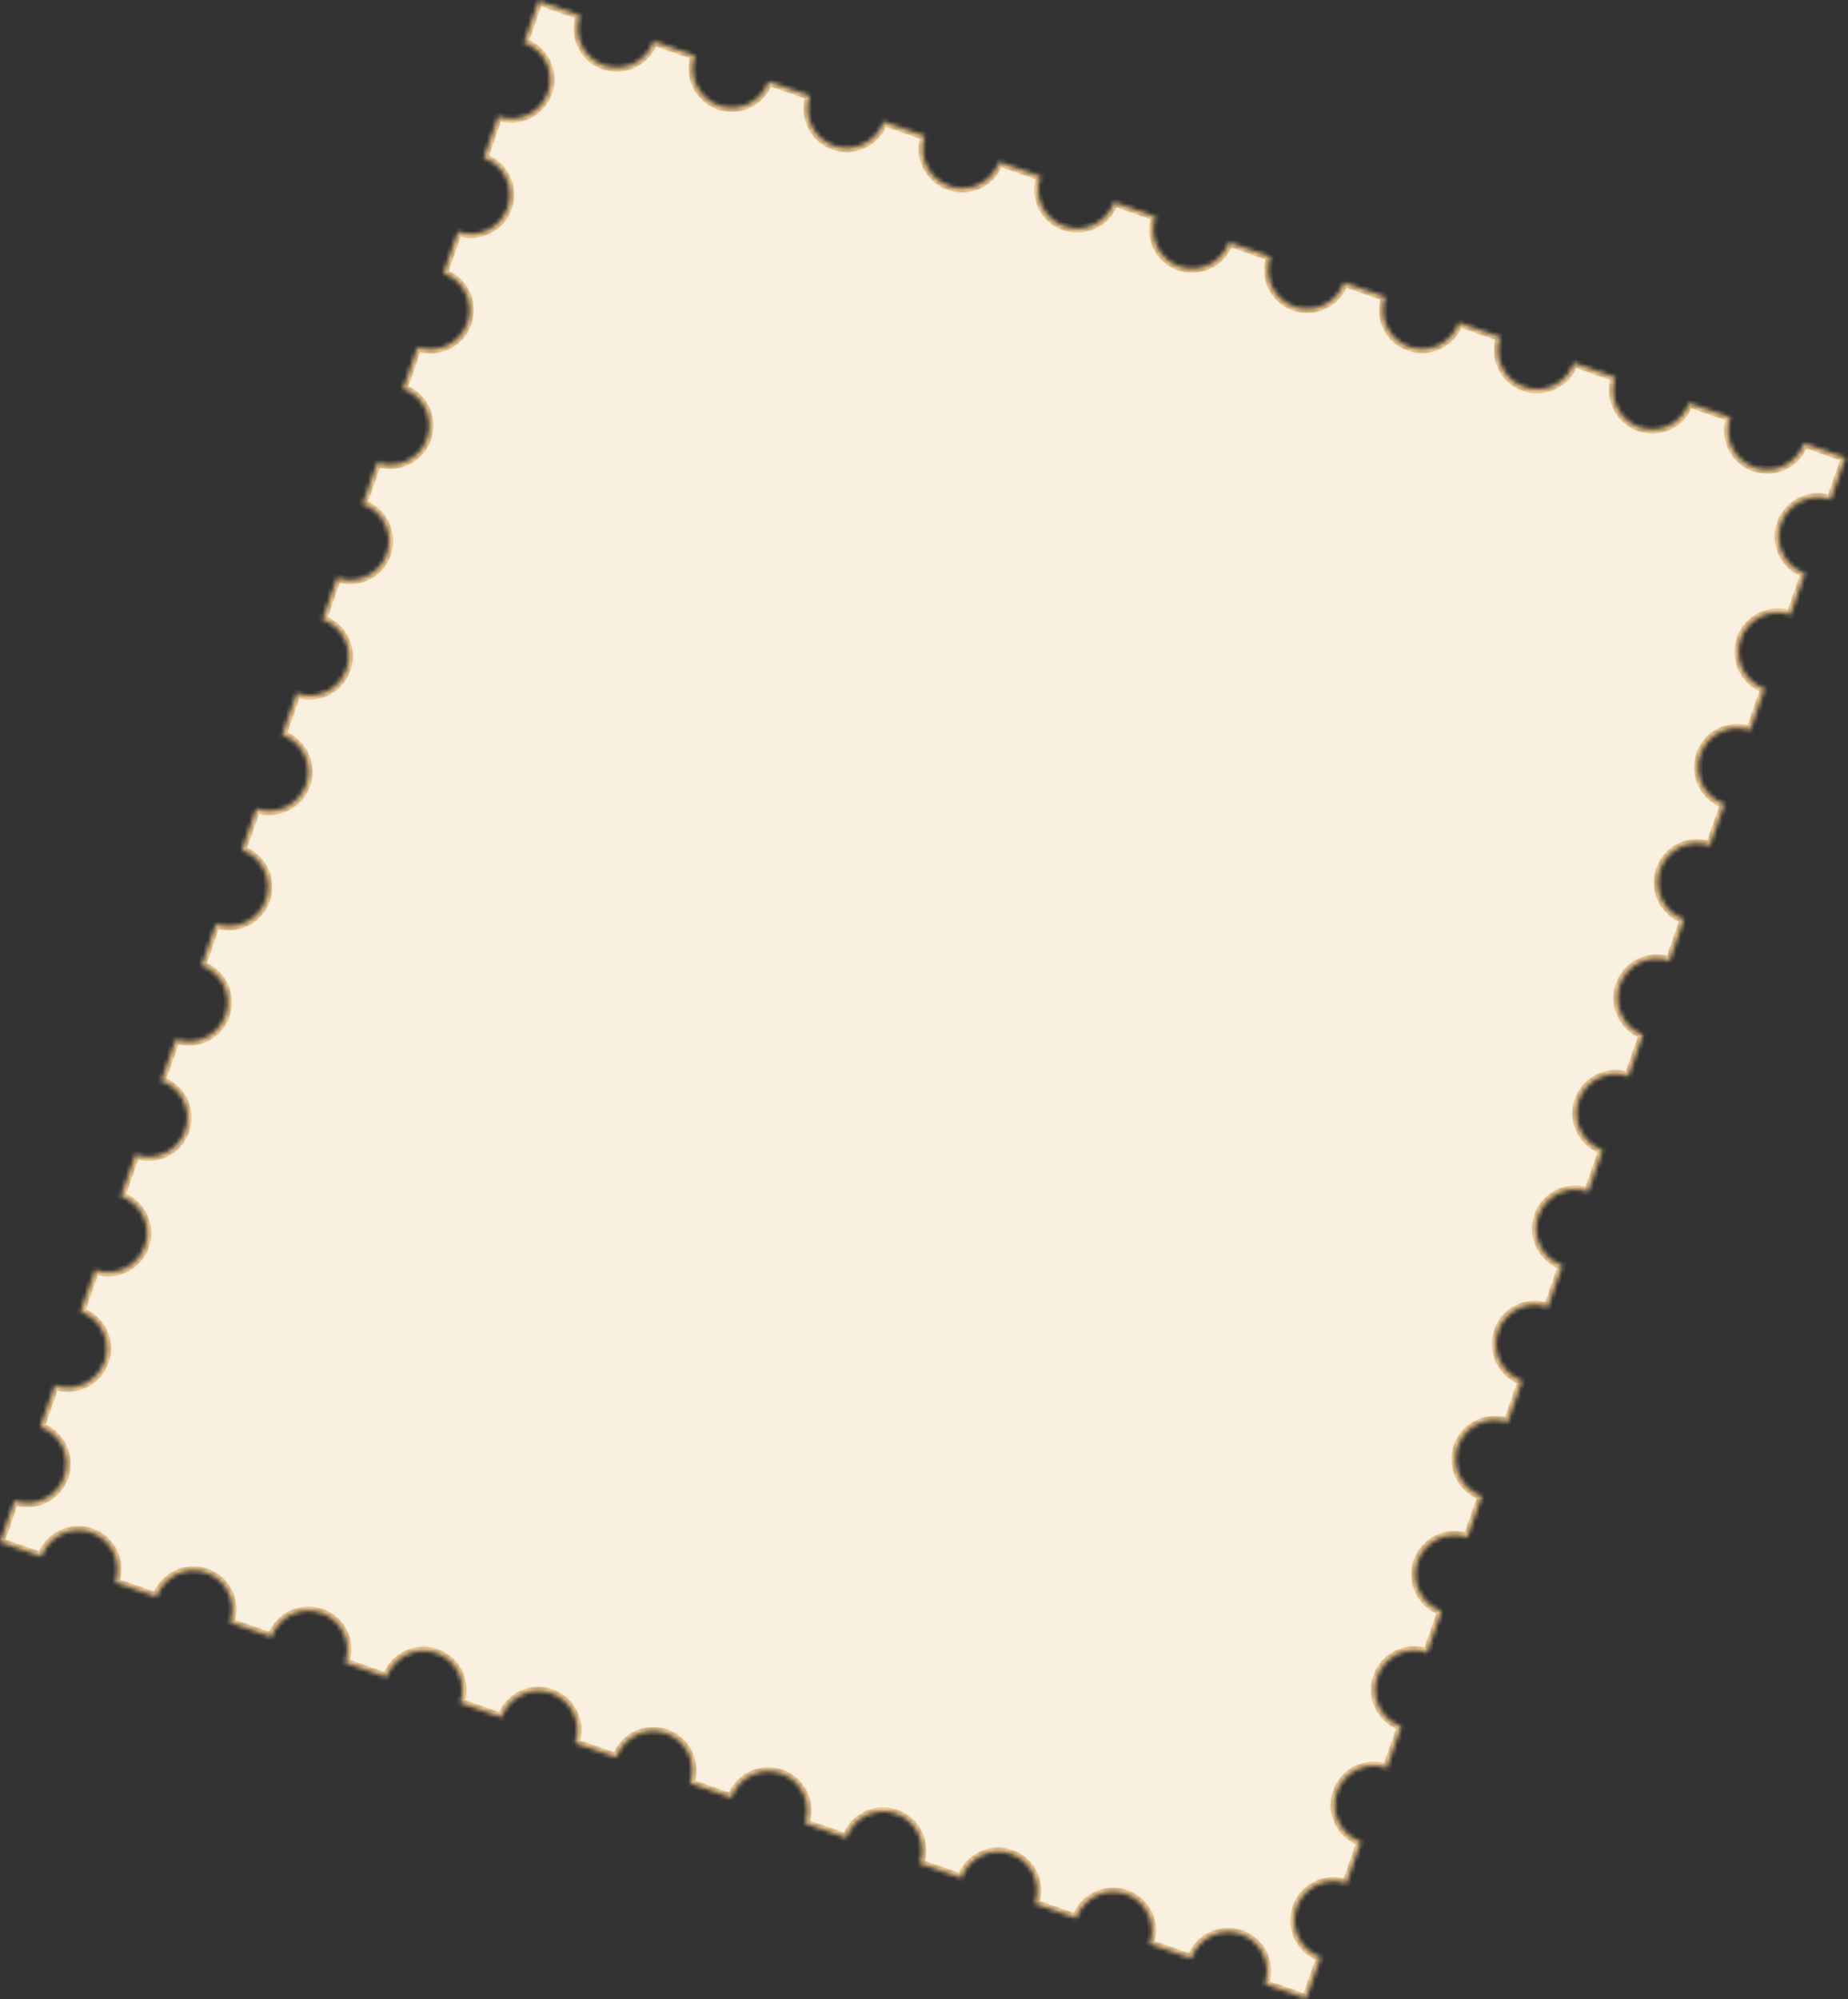 <svg width="404" height="437" viewBox="0 0 404 437" fill="none" xmlns="http://www.w3.org/2000/svg">
<rect x="0" y="0" width="404" height="437" fill="#333333" stroke="none"/>
<mask id="path-1-inside-1_3347_55" fill="white">
<path d="M354.105 215.288C355.67 210.81 360.55 208.469 364.99 210.02L368.153 200.968C363.689 199.408 361.362 194.521 362.918 190.068C364.483 185.59 369.363 183.249 373.803 184.8L376.957 175.773C372.493 174.213 370.166 169.326 371.722 164.872C373.287 160.395 378.167 158.053 382.607 159.605L385.77 150.553C381.306 148.993 378.979 144.106 380.535 139.652C382.1 135.175 386.98 132.833 391.42 134.385L394.574 125.357C390.11 123.797 387.783 118.91 389.34 114.456C390.904 109.979 395.784 107.637 400.224 109.189L403.413 100.064L394.412 96.919C392.847 101.397 387.967 103.738 383.527 102.187C379.063 100.627 376.736 95.74 378.292 91.286L369.267 88.132C367.703 92.61 362.823 94.952 358.383 93.4C353.918 91.84 351.592 86.953 353.148 82.5L344.099 79.338C342.534 83.815 337.654 86.157 333.214 84.605C328.75 83.045 326.423 78.158 327.979 73.705L318.954 70.551C317.389 75.029 312.51 77.37 308.069 75.819C303.605 74.259 301.278 69.372 302.835 64.918L293.834 61.773C292.269 66.251 287.389 68.592 282.949 67.041C278.485 65.481 276.158 60.594 277.714 56.14L268.689 52.987C267.124 57.464 262.245 59.806 257.805 58.254C253.34 56.694 251.013 51.807 252.57 47.354L243.569 44.209C242.004 48.686 237.124 51.028 232.684 49.476C228.22 47.916 225.893 43.029 227.449 38.576L218.448 35.431C216.884 39.908 212.004 42.25 207.564 40.698C203.003 39.105 200.643 34.233 202.208 29.756L193.183 26.602C191.618 31.08 186.739 33.421 182.299 31.87C177.834 30.31 175.507 25.423 177.064 20.969L168.039 17.816C166.474 22.293 161.594 24.635 157.154 23.083C152.69 21.523 150.363 16.636 151.919 12.183L142.894 9.029C141.329 13.507 136.45 15.848 132.009 14.297C127.545 12.737 125.218 7.85 126.775 3.396L117.75 0.243L114.586 9.295C119.051 10.855 121.378 15.742 119.821 20.195C118.257 24.673 113.377 27.014 108.937 25.463L105.782 34.491C110.246 36.051 112.573 40.938 111.017 45.391C109.452 49.869 104.572 52.21 100.132 50.658L96.969 59.711C101.433 61.271 103.76 66.157 102.204 70.611C100.639 75.089 95.76 77.43 91.32 75.879L88.148 84.955C92.612 86.515 94.939 91.402 93.383 95.855C91.818 100.333 86.938 102.674 82.498 101.123L79.335 110.175C83.799 111.735 86.126 116.622 84.57 121.075C83.005 125.553 78.126 127.894 73.686 126.343L70.522 135.395C74.987 136.955 77.314 141.842 75.757 146.295C74.193 150.773 69.313 153.114 64.873 151.563L61.709 160.615C66.174 162.175 68.501 167.062 66.945 171.515C65.38 175.993 60.5 178.334 56.06 176.783L52.905 185.811C57.369 187.37 59.696 192.257 58.14 196.711C56.575 201.188 51.696 203.53 47.255 201.978L44.092 211.03C48.532 212.582 50.883 217.477 49.327 221.931C47.771 226.384 42.907 228.758 38.443 227.198L35.28 236.25C39.72 237.802 42.071 242.697 40.514 247.151C38.958 251.604 34.094 253.978 29.63 252.418L26.467 261.47C30.907 263.022 33.258 267.917 31.702 272.371C30.145 276.824 25.281 279.198 20.817 277.638L17.654 286.69C22.094 288.242 24.445 293.137 22.889 297.591C21.333 302.044 16.468 304.418 12.004 302.858L8.841 311.91C13.281 313.462 15.632 318.357 14.076 322.811C12.511 327.288 7.656 329.638 3.191 328.078L0.045 337.082L9.07 340.236C10.635 335.758 15.515 333.417 19.955 334.968C24.419 336.528 26.746 341.415 25.19 345.868L34.215 349.022C35.779 344.544 40.659 342.203 45.099 343.755C49.564 345.315 51.891 350.201 50.334 354.655L59.359 357.809C60.924 353.331 65.804 350.989 70.244 352.541C74.708 354.101 77.035 358.988 75.479 363.441L84.504 366.595C86.069 362.117 90.948 359.776 95.388 361.327C99.853 362.887 102.18 367.774 100.623 372.228L109.624 375.373C111.189 370.895 116.069 368.554 120.509 370.105C124.973 371.665 127.3 376.552 125.744 381.006L134.745 384.151C136.309 379.673 141.189 377.332 145.629 378.883C150.094 380.443 152.42 385.33 150.864 389.784L159.889 392.937C161.454 388.46 166.334 386.118 170.774 387.67C175.238 389.23 177.565 394.117 176.009 398.57L185.01 401.715C186.574 397.238 191.454 394.896 195.894 396.448C200.358 398.008 202.685 402.895 201.129 407.348L210.154 410.502C211.719 406.024 216.599 403.683 221.039 405.234C225.503 406.794 227.83 411.681 226.274 416.135L235.275 419.28C236.839 414.802 241.719 412.461 246.159 414.012C250.623 415.572 252.95 420.459 251.394 424.913L260.419 428.066C261.984 423.589 266.864 421.247 271.304 422.799C275.768 424.359 278.095 429.246 276.539 433.699L285.54 436.844L288.686 427.841C284.221 426.281 281.895 421.394 283.451 416.94C285.015 412.463 289.895 410.121 294.335 411.673L297.499 402.621C293.034 401.061 290.707 396.174 292.264 391.72C293.828 387.243 298.708 384.901 303.148 386.453C303.148 386.453 303.148 386.453 303.172 386.461L306.335 377.409C301.871 375.849 299.544 370.962 301.101 366.509C302.665 362.031 307.545 359.69 311.985 361.241L315.14 352.213C310.676 350.653 308.349 345.767 309.905 341.313C311.47 336.835 316.349 334.494 320.79 336.046L323.936 327.042C319.471 325.482 317.145 320.595 318.701 316.142C320.265 311.664 325.145 309.322 329.585 310.874L332.74 301.846C328.276 300.286 325.949 295.399 327.505 290.946C329.07 286.468 333.95 284.127 338.39 285.678L341.544 276.65C337.08 275.09 334.753 270.203 336.31 265.75C337.874 261.272 342.754 258.931 347.194 260.482L350.357 251.43C345.893 249.87 343.566 244.983 345.122 240.53C346.687 236.052 351.567 233.711 356.007 235.262L359.17 226.21C354.876 224.628 352.549 219.741 354.105 215.288Z"/>
</mask>
<path d="M354.105 215.288C355.67 210.81 360.55 208.469 364.99 210.02L368.153 200.968C363.689 199.408 361.362 194.521 362.918 190.068C364.483 185.59 369.363 183.249 373.803 184.8L376.957 175.773C372.493 174.213 370.166 169.326 371.722 164.872C373.287 160.395 378.167 158.053 382.607 159.605L385.77 150.553C381.306 148.993 378.979 144.106 380.535 139.652C382.1 135.175 386.98 132.833 391.42 134.385L394.574 125.357C390.11 123.797 387.783 118.91 389.34 114.456C390.904 109.979 395.784 107.637 400.224 109.189L403.413 100.064L394.412 96.919C392.847 101.397 387.967 103.738 383.527 102.187C379.063 100.627 376.736 95.74 378.292 91.286L369.267 88.132C367.703 92.61 362.823 94.952 358.383 93.4C353.918 91.84 351.592 86.953 353.148 82.5L344.099 79.338C342.534 83.815 337.654 86.157 333.214 84.605C328.75 83.045 326.423 78.158 327.979 73.705L318.954 70.551C317.389 75.029 312.51 77.37 308.069 75.819C303.605 74.259 301.278 69.372 302.835 64.918L293.834 61.773C292.269 66.251 287.389 68.592 282.949 67.041C278.485 65.481 276.158 60.594 277.714 56.14L268.689 52.987C267.124 57.464 262.245 59.806 257.805 58.254C253.34 56.694 251.013 51.807 252.57 47.354L243.569 44.209C242.004 48.686 237.124 51.028 232.684 49.476C228.22 47.916 225.893 43.029 227.449 38.576L218.448 35.431C216.884 39.908 212.004 42.25 207.564 40.698C203.003 39.105 200.643 34.233 202.208 29.756L193.183 26.602C191.618 31.08 186.739 33.421 182.299 31.87C177.834 30.31 175.507 25.423 177.064 20.969L168.039 17.816C166.474 22.293 161.594 24.635 157.154 23.083C152.69 21.523 150.363 16.636 151.919 12.183L142.894 9.029C141.329 13.507 136.45 15.848 132.009 14.297C127.545 12.737 125.218 7.85 126.775 3.396L117.75 0.243L114.586 9.295C119.051 10.855 121.378 15.742 119.821 20.195C118.257 24.673 113.377 27.014 108.937 25.463L105.782 34.491C110.246 36.051 112.573 40.938 111.017 45.391C109.452 49.869 104.572 52.21 100.132 50.658L96.969 59.711C101.433 61.271 103.76 66.157 102.204 70.611C100.639 75.089 95.76 77.43 91.32 75.879L88.148 84.955C92.612 86.515 94.939 91.402 93.383 95.855C91.818 100.333 86.938 102.674 82.498 101.123L79.335 110.175C83.799 111.735 86.126 116.622 84.57 121.075C83.005 125.553 78.126 127.894 73.686 126.343L70.522 135.395C74.987 136.955 77.314 141.842 75.757 146.295C74.193 150.773 69.313 153.114 64.873 151.563L61.709 160.615C66.174 162.175 68.501 167.062 66.945 171.515C65.38 175.993 60.5 178.334 56.06 176.783L52.905 185.811C57.369 187.37 59.696 192.257 58.14 196.711C56.575 201.188 51.696 203.53 47.255 201.978L44.092 211.03C48.532 212.582 50.883 217.477 49.327 221.931C47.771 226.384 42.907 228.758 38.443 227.198L35.28 236.25C39.72 237.802 42.071 242.697 40.514 247.151C38.958 251.604 34.094 253.978 29.63 252.418L26.467 261.47C30.907 263.022 33.258 267.917 31.702 272.371C30.145 276.824 25.281 279.198 20.817 277.638L17.654 286.69C22.094 288.242 24.445 293.137 22.889 297.591C21.333 302.044 16.468 304.418 12.004 302.858L8.841 311.91C13.281 313.462 15.632 318.357 14.076 322.811C12.511 327.288 7.656 329.638 3.191 328.078L0.045 337.082L9.07 340.236C10.635 335.758 15.515 333.417 19.955 334.968C24.419 336.528 26.746 341.415 25.19 345.868L34.215 349.022C35.779 344.544 40.659 342.203 45.099 343.755C49.564 345.315 51.891 350.201 50.334 354.655L59.359 357.809C60.924 353.331 65.804 350.989 70.244 352.541C74.708 354.101 77.035 358.988 75.479 363.441L84.504 366.595C86.069 362.117 90.948 359.776 95.388 361.327C99.853 362.887 102.18 367.774 100.623 372.228L109.624 375.373C111.189 370.895 116.069 368.554 120.509 370.105C124.973 371.665 127.3 376.552 125.744 381.006L134.745 384.151C136.309 379.673 141.189 377.332 145.629 378.883C150.094 380.443 152.42 385.33 150.864 389.784L159.889 392.937C161.454 388.46 166.334 386.118 170.774 387.67C175.238 389.23 177.565 394.117 176.009 398.57L185.01 401.715C186.574 397.238 191.454 394.896 195.894 396.448C200.358 398.008 202.685 402.895 201.129 407.348L210.154 410.502C211.719 406.024 216.599 403.683 221.039 405.234C225.503 406.794 227.83 411.681 226.274 416.135L235.275 419.28C236.839 414.802 241.719 412.461 246.159 414.012C250.623 415.572 252.95 420.459 251.394 424.913L260.419 428.066C261.984 423.589 266.864 421.247 271.304 422.799C275.768 424.359 278.095 429.246 276.539 433.699L285.54 436.844L288.686 427.841C284.221 426.281 281.895 421.394 283.451 416.94C285.015 412.463 289.895 410.121 294.335 411.673L297.499 402.621C293.034 401.061 290.707 396.174 292.264 391.72C293.828 387.243 298.708 384.901 303.148 386.453C303.148 386.453 303.148 386.453 303.172 386.461L306.335 377.409C301.871 375.849 299.544 370.962 301.101 366.509C302.665 362.031 307.545 359.69 311.985 361.241L315.14 352.213C310.676 350.653 308.349 345.767 309.905 341.313C311.47 336.835 316.349 334.494 320.79 336.046L323.936 327.042C319.471 325.482 317.145 320.595 318.701 316.142C320.265 311.664 325.145 309.322 329.585 310.874L332.74 301.846C328.276 300.286 325.949 295.399 327.505 290.946C329.07 286.468 333.95 284.127 338.39 285.678L341.544 276.65C337.08 275.09 334.753 270.203 336.31 265.75C337.874 261.272 342.754 258.931 347.194 260.482L350.357 251.43C345.893 249.87 343.566 244.983 345.122 240.53C346.687 236.052 351.567 233.711 356.007 235.262L359.17 226.21C354.876 224.628 352.549 219.741 354.105 215.288Z" fill="#F9F0DF" stroke="#EBC48B" stroke-width="1.76" mask="url(#path-1-inside-1_3347_55)"/>
</svg>
